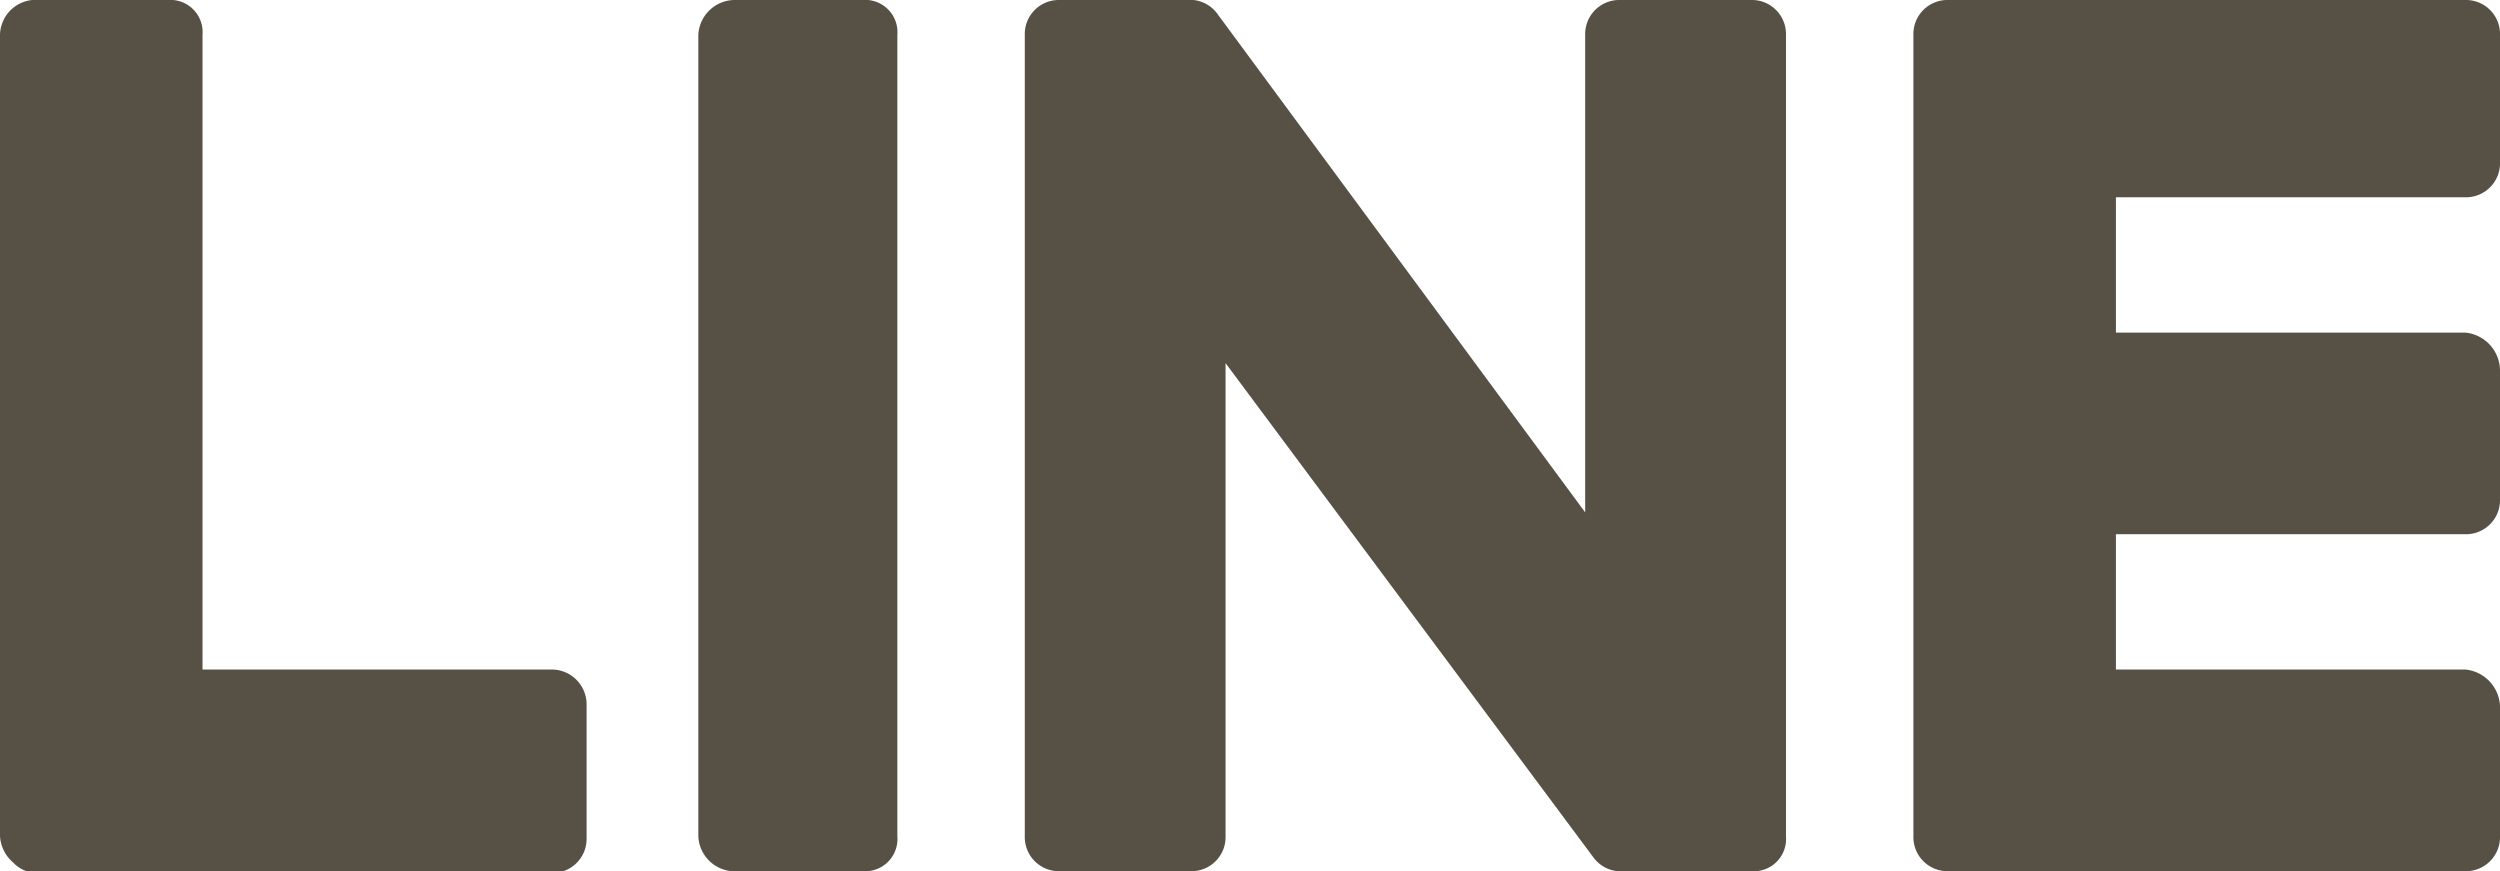 <svg xmlns="http://www.w3.org/2000/svg" viewBox="0 0 28.64 9.98"><defs><style>.cls-1{fill:#565045;}</style></defs><g id="圖層_2" data-name="圖層 2"><g id="圖層_1-2" data-name="圖層 1"><path class="cls-1" d="M20.06,0h-1.5a.39.39,0,0,0-.4.4V5.87L13.94.15A.39.39,0,0,0,13.59,0H12.14a.39.39,0,0,0-.4.4V9.58a.39.39,0,0,0,.4.4h1.5a.39.39,0,0,0,.4-.4V4.16l4.22,5.67a.39.39,0,0,0,.35.15h1.45a.37.37,0,0,0,.4-.4V.4A.39.39,0,0,0,20.06,0ZM9.88,0H8.43A.42.42,0,0,0,8,.4V9.58a.42.42,0,0,0,.46.4H9.88a.37.37,0,0,0,.4-.4V.4A.37.37,0,0,0,9.88,0ZM6.32,7.67h-4V.4a.37.37,0,0,0-.4-.4H.45A.41.41,0,0,0,0,.4V9.58a.43.43,0,0,0,.15.3A.38.38,0,0,0,.4,10H6.32a.39.39,0,0,0,.4-.4V8.08A.4.4,0,0,0,6.32,7.67ZM28.24,2.26a.39.39,0,0,0,.4-.4V.4a.39.39,0,0,0-.4-.4H22.32a.39.39,0,0,0-.4.4V9.58a.39.39,0,0,0,.4.4h5.92a.39.39,0,0,0,.4-.4V8.13a.44.44,0,0,0-.4-.46h-4V6.12h4a.39.39,0,0,0,.4-.4V4.26a.44.44,0,0,0-.4-.45h-4V2.26ZM6.32,7.67h-4V.4a.37.37,0,0,0-.4-.4H.45A.41.41,0,0,0,0,.4V9.58a.43.43,0,0,0,.15.3A.38.38,0,0,0,.4,10H6.32a.39.39,0,0,0,.4-.4V8.08A.4.4,0,0,0,6.32,7.67ZM9.88,0H8.43A.42.42,0,0,0,8,.4V9.58a.42.42,0,0,0,.46.4H9.88a.37.37,0,0,0,.4-.4V.4A.37.37,0,0,0,9.88,0ZM20.06,0h-1.5a.39.39,0,0,0-.4.4V5.87L13.94.15A.39.39,0,0,0,13.59,0H12.14a.39.39,0,0,0-.4.4V9.58a.39.39,0,0,0,.4.4h1.5a.39.39,0,0,0,.4-.4V4.16l4.22,5.67a.39.39,0,0,0,.35.15h1.45a.37.37,0,0,0,.4-.4V.4A.39.39,0,0,0,20.06,0Zm8.18,2.26a.39.39,0,0,0,.4-.4V.4a.39.39,0,0,0-.4-.4H22.32a.39.39,0,0,0-.4.4V9.58a.39.39,0,0,0,.4.4h5.92a.39.39,0,0,0,.4-.4V8.13a.44.44,0,0,0-.4-.46h-4V6.12h4a.39.39,0,0,0,.4-.4V4.26a.44.44,0,0,0-.4-.45h-4V2.26ZM6.32,7.67h-4V.4a.37.37,0,0,0-.4-.4H.45A.41.41,0,0,0,0,.4V9.58a.43.43,0,0,0,.15.3A.38.38,0,0,0,.4,10H6.32a.39.39,0,0,0,.4-.4V8.08A.4.4,0,0,0,6.32,7.67ZM9.88,0H8.43A.42.42,0,0,0,8,.4V9.58a.42.42,0,0,0,.46.4H9.88a.37.37,0,0,0,.4-.4V.4A.37.37,0,0,0,9.88,0ZM20.06,0h-1.5a.39.39,0,0,0-.4.4V5.87L13.94.15A.39.39,0,0,0,13.59,0H12.14a.39.39,0,0,0-.4.4V9.58a.39.39,0,0,0,.4.4h1.5a.39.39,0,0,0,.4-.4V4.16l4.22,5.67a.39.39,0,0,0,.35.15h1.45a.37.37,0,0,0,.4-.4V.4A.39.39,0,0,0,20.06,0Zm8.18,2.26a.39.39,0,0,0,.4-.4V.4a.39.39,0,0,0-.4-.4H22.32a.39.39,0,0,0-.4.4V9.58a.39.39,0,0,0,.4.4h5.92a.39.39,0,0,0,.4-.4V8.13a.44.44,0,0,0-.4-.46h-4V6.12h4a.39.39,0,0,0,.4-.4V4.26a.44.44,0,0,0-.4-.45h-4V2.26Z"/></g></g></svg>